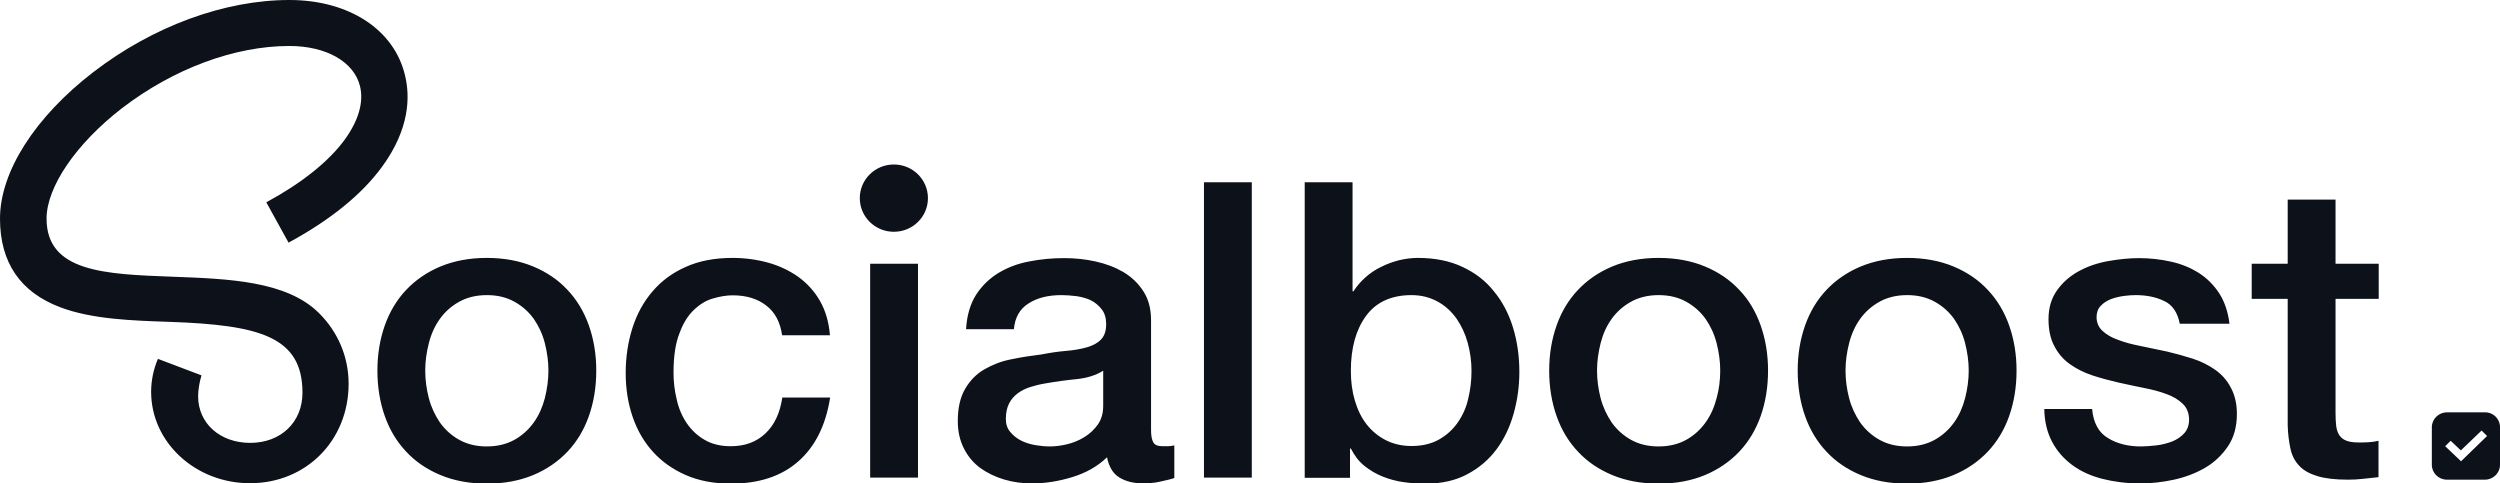<svg width="181" height="35" viewBox="0 0 181 35" fill="none" xmlns="http://www.w3.org/2000/svg">
<g clip-path="url(#clip0_1_262)">
<path d="M67.183 14.345C67.183 15.692 66.08 16.781 64.716 16.781C63.352 16.781 62.249 15.692 62.249 14.345C62.249 12.998 63.352 11.909 64.716 11.909C66.08 11.909 67.183 12.998 67.183 14.345ZM42.633 23.56C42.986 24.559 43.17 25.648 43.17 26.829C43.17 28.024 42.986 29.129 42.633 30.128C42.281 31.126 41.76 31.989 41.086 32.7C40.411 33.411 39.584 33.986 38.603 34.395C37.622 34.803 36.503 35.015 35.247 35.015C33.99 35.015 32.871 34.803 31.891 34.395C30.91 33.986 30.082 33.426 29.408 32.7C28.734 31.989 28.213 31.126 27.86 30.128C27.508 29.129 27.324 28.024 27.324 26.829C27.324 25.648 27.508 24.559 27.86 23.56C28.213 22.562 28.734 21.699 29.408 20.988C30.082 20.277 30.91 19.702 31.891 19.293C32.871 18.885 33.99 18.673 35.247 18.673C36.503 18.673 37.622 18.885 38.603 19.293C39.584 19.702 40.411 20.262 41.086 20.988C41.76 21.699 42.281 22.562 42.633 23.56ZM39.706 26.829C39.706 26.163 39.614 25.512 39.446 24.846C39.277 24.181 39.001 23.606 38.649 23.091C38.281 22.577 37.821 22.168 37.254 21.85C36.687 21.533 36.028 21.366 35.247 21.366C34.481 21.366 33.806 21.533 33.239 21.85C32.672 22.168 32.212 22.577 31.845 23.091C31.477 23.606 31.216 24.181 31.048 24.846C30.879 25.512 30.787 26.163 30.787 26.829C30.787 27.51 30.879 28.175 31.048 28.826C31.216 29.477 31.492 30.052 31.845 30.581C32.212 31.096 32.672 31.52 33.239 31.837C33.806 32.155 34.465 32.322 35.247 32.322C36.013 32.322 36.687 32.155 37.254 31.837C37.821 31.52 38.281 31.096 38.649 30.581C39.017 30.067 39.277 29.477 39.446 28.826C39.614 28.16 39.706 27.495 39.706 26.829ZM50.234 22.441C50.663 22.032 51.123 21.744 51.629 21.608C52.135 21.457 52.61 21.381 53.054 21.381C54.02 21.381 54.832 21.623 55.46 22.108C56.104 22.592 56.487 23.318 56.625 24.271H60.088C60.011 23.318 59.766 22.486 59.368 21.79C58.969 21.094 58.448 20.519 57.805 20.05C57.161 19.596 56.441 19.248 55.629 19.021C54.816 18.794 53.943 18.673 53.039 18.673C51.752 18.673 50.617 18.885 49.652 19.323C48.687 19.747 47.89 20.337 47.246 21.094C46.602 21.835 46.112 22.728 45.79 23.742C45.468 24.756 45.3 25.845 45.3 27.01C45.3 28.145 45.468 29.204 45.806 30.188C46.143 31.172 46.633 32.004 47.277 32.715C47.92 33.426 48.717 33.986 49.652 34.395C50.587 34.803 51.675 35.015 52.916 35.015C54.939 35.015 56.563 34.486 57.789 33.411C59.015 32.337 59.782 30.808 60.103 28.781H56.64C56.471 29.901 56.073 30.763 55.414 31.384C54.755 32.004 53.928 32.306 52.916 32.306C52.165 32.306 51.537 32.155 51.001 31.837C50.48 31.535 50.05 31.126 49.713 30.627C49.376 30.128 49.131 29.552 48.993 28.917C48.84 28.282 48.763 27.646 48.763 26.995C48.763 25.815 48.901 24.862 49.192 24.135C49.453 23.409 49.805 22.849 50.234 22.441ZM63 34.576H66.463V19.096H63V34.576ZM84.531 32.306C84.669 32.306 84.838 32.291 85.021 32.246V34.607C84.899 34.652 84.746 34.697 84.546 34.743C84.347 34.788 84.163 34.834 83.949 34.879C83.749 34.924 83.55 34.955 83.336 34.97C83.136 34.985 82.968 35 82.815 35C82.11 35 81.527 34.864 81.052 34.576C80.593 34.304 80.286 33.805 80.148 33.108C79.459 33.774 78.616 34.243 77.62 34.546C76.624 34.849 75.658 35 74.723 35C74.018 35 73.344 34.909 72.685 34.712C72.041 34.516 71.474 34.243 70.969 33.88C70.478 33.517 70.08 33.048 69.789 32.473C69.498 31.898 69.344 31.247 69.344 30.476C69.344 29.522 69.528 28.735 69.881 28.145C70.233 27.54 70.693 27.071 71.275 26.738C71.858 26.405 72.501 26.148 73.221 26.012C73.942 25.86 74.662 25.754 75.382 25.664C76.01 25.543 76.608 25.452 77.175 25.406C77.742 25.361 78.248 25.27 78.677 25.149C79.106 25.028 79.459 24.846 79.704 24.589C79.949 24.347 80.087 23.969 80.087 23.47C80.087 23.031 79.98 22.668 79.765 22.395C79.55 22.123 79.29 21.896 78.984 21.744C78.677 21.593 78.325 21.502 77.941 21.442C77.558 21.396 77.191 21.366 76.853 21.366C75.888 21.366 75.091 21.563 74.463 21.971C73.834 22.365 73.482 22.985 73.405 23.833H69.942C70.003 22.834 70.248 22.002 70.662 21.351C71.091 20.685 71.628 20.171 72.287 19.762C72.946 19.369 73.681 19.081 74.509 18.93C75.336 18.764 76.179 18.688 77.053 18.688C77.819 18.688 78.585 18.764 79.321 18.93C80.072 19.096 80.746 19.354 81.344 19.702C81.941 20.065 82.416 20.519 82.784 21.094C83.152 21.669 83.336 22.35 83.336 23.182V31.141C83.336 31.565 83.397 31.853 83.504 32.034C83.612 32.216 83.826 32.306 84.163 32.306C84.255 32.306 84.378 32.306 84.531 32.306ZM79.888 26.829C79.367 27.162 78.708 27.373 77.941 27.449C77.175 27.525 76.409 27.631 75.643 27.767C75.275 27.828 74.922 27.918 74.585 28.024C74.248 28.13 73.942 28.282 73.681 28.478C73.421 28.675 73.206 28.917 73.053 29.22C72.9 29.522 72.823 29.901 72.823 30.339C72.823 30.718 72.93 31.035 73.16 31.293C73.375 31.55 73.65 31.762 73.957 31.913C74.263 32.064 74.616 32.17 74.984 32.231C75.352 32.291 75.689 32.322 75.995 32.322C76.378 32.322 76.792 32.276 77.237 32.17C77.681 32.064 78.095 31.898 78.493 31.656C78.891 31.414 79.213 31.111 79.474 30.748C79.734 30.385 79.872 29.931 79.872 29.386V26.829H79.888ZM87.167 34.576H90.63V13.195H87.167V34.576ZM109.541 23.712C109.847 24.71 110.001 25.785 110.001 26.92C110.001 27.964 109.863 28.962 109.587 29.946C109.311 30.93 108.897 31.792 108.346 32.533C107.794 33.275 107.089 33.88 106.231 34.334C105.388 34.788 104.377 35.015 103.227 35.015C102.706 35.015 102.17 34.985 101.633 34.909C101.097 34.834 100.591 34.697 100.101 34.501C99.611 34.304 99.181 34.047 98.783 33.729C98.385 33.411 98.063 32.987 97.802 32.473H97.741V34.591H94.461V13.195H97.925V21.094H97.986C98.231 20.715 98.522 20.383 98.86 20.08C99.197 19.777 99.58 19.52 99.994 19.323C100.407 19.111 100.837 18.96 101.296 18.839C101.756 18.733 102.2 18.673 102.645 18.673C103.871 18.673 104.959 18.885 105.878 19.323C106.798 19.747 107.564 20.337 108.162 21.094C108.775 21.835 109.234 22.713 109.541 23.712ZM106.537 26.859C106.537 26.163 106.445 25.482 106.261 24.816C106.078 24.151 105.802 23.575 105.449 23.061C105.081 22.547 104.637 22.138 104.085 21.835C103.534 21.533 102.905 21.366 102.2 21.366C100.745 21.366 99.641 21.866 98.906 22.864C98.17 23.863 97.802 25.195 97.802 26.844C97.802 27.616 97.894 28.342 98.093 29.008C98.293 29.674 98.569 30.249 98.952 30.733C99.335 31.217 99.794 31.595 100.331 31.868C100.867 32.14 101.48 32.291 102.2 32.291C102.982 32.291 103.656 32.125 104.208 31.807C104.76 31.489 105.204 31.081 105.557 30.566C105.909 30.052 106.17 29.477 106.307 28.826C106.461 28.191 106.537 27.525 106.537 26.859ZM127.471 23.56C127.823 24.559 128.007 25.648 128.007 26.829C128.007 28.024 127.823 29.129 127.471 30.128C127.118 31.126 126.597 31.989 125.923 32.7C125.249 33.411 124.421 33.986 123.44 34.395C122.46 34.803 121.341 35.015 120.084 35.015C118.828 35.015 117.709 34.803 116.728 34.395C115.747 33.986 114.92 33.426 114.246 32.7C113.571 31.989 113.05 31.126 112.698 30.128C112.345 29.129 112.161 28.024 112.161 26.829C112.161 25.648 112.345 24.559 112.698 23.56C113.05 22.562 113.571 21.699 114.246 20.988C114.92 20.277 115.747 19.702 116.728 19.293C117.709 18.885 118.828 18.673 120.084 18.673C121.341 18.673 122.46 18.885 123.44 19.293C124.421 19.702 125.249 20.262 125.923 20.988C126.613 21.699 127.118 22.562 127.471 23.56ZM124.544 26.829C124.544 26.163 124.452 25.512 124.283 24.846C124.115 24.181 123.839 23.606 123.486 23.091C123.119 22.577 122.659 22.168 122.092 21.85C121.525 21.533 120.866 21.366 120.084 21.366C119.318 21.366 118.644 21.533 118.077 21.85C117.51 22.168 117.05 22.577 116.682 23.091C116.314 23.606 116.054 24.181 115.885 24.846C115.717 25.512 115.625 26.163 115.625 26.829C115.625 27.51 115.717 28.175 115.885 28.826C116.054 29.477 116.33 30.052 116.682 30.581C117.05 31.096 117.51 31.52 118.077 31.837C118.644 32.155 119.303 32.322 120.084 32.322C120.851 32.322 121.525 32.155 122.092 31.837C122.659 31.52 123.119 31.096 123.486 30.581C123.854 30.067 124.115 29.477 124.283 28.826C124.467 28.16 124.544 27.495 124.544 26.829ZM145.462 23.56C145.814 24.559 145.998 25.648 145.998 26.829C145.998 28.024 145.814 29.129 145.462 30.128C145.11 31.126 144.589 31.989 143.914 32.7C143.24 33.411 142.412 33.986 141.432 34.395C140.451 34.803 139.332 35.015 138.076 35.015C136.819 35.015 135.7 34.803 134.719 34.395C133.739 33.986 132.911 33.426 132.237 32.7C131.563 31.989 131.041 31.126 130.689 30.128C130.337 29.129 130.153 28.024 130.153 26.829C130.153 25.648 130.337 24.559 130.689 23.56C131.041 22.562 131.563 21.699 132.237 20.988C132.911 20.277 133.739 19.702 134.719 19.293C135.7 18.885 136.819 18.673 138.076 18.673C139.332 18.673 140.451 18.885 141.432 19.293C142.412 19.702 143.24 20.262 143.914 20.988C144.589 21.699 145.11 22.562 145.462 23.56ZM142.535 26.829C142.535 26.163 142.443 25.512 142.274 24.846C142.106 24.181 141.83 23.606 141.478 23.091C141.11 22.577 140.65 22.168 140.083 21.85C139.516 21.533 138.857 21.366 138.076 21.366C137.309 21.366 136.635 21.533 136.068 21.85C135.501 22.168 135.041 22.577 134.673 23.091C134.306 23.606 134.045 24.181 133.877 24.846C133.708 25.512 133.616 26.163 133.616 26.829C133.616 27.51 133.708 28.175 133.877 28.826C134.045 29.477 134.321 30.052 134.673 30.581C135.041 31.096 135.501 31.52 136.068 31.837C136.635 32.155 137.294 32.322 138.076 32.322C138.842 32.322 139.516 32.155 140.083 31.837C140.65 31.52 141.11 31.096 141.478 30.581C141.845 30.067 142.106 29.477 142.274 28.826C142.443 28.16 142.535 27.495 142.535 26.829ZM160.373 26.768C159.898 26.435 159.362 26.163 158.749 25.966C158.136 25.77 157.523 25.603 156.894 25.452C156.251 25.316 155.622 25.179 155.009 25.058C154.396 24.937 153.86 24.801 153.385 24.619C152.91 24.453 152.527 24.241 152.236 23.969C151.944 23.712 151.791 23.364 151.791 22.955C151.791 22.622 151.898 22.335 152.098 22.138C152.297 21.926 152.542 21.775 152.833 21.654C153.124 21.548 153.446 21.472 153.768 21.427C154.105 21.381 154.396 21.366 154.626 21.366C155.392 21.366 156.082 21.502 156.68 21.79C157.277 22.062 157.66 22.622 157.814 23.439H161.415C161.308 22.577 161.063 21.85 160.679 21.245C160.281 20.64 159.791 20.14 159.193 19.762C158.595 19.384 157.936 19.111 157.185 18.945C156.45 18.779 155.668 18.688 154.871 18.688C154.166 18.688 153.416 18.764 152.649 18.9C151.868 19.036 151.163 19.278 150.519 19.626C149.876 19.974 149.354 20.428 148.941 21.003C148.527 21.578 148.312 22.274 148.312 23.106C148.312 23.878 148.45 24.544 148.742 25.073C149.017 25.603 149.4 26.042 149.876 26.375C150.351 26.708 150.887 26.98 151.485 27.177C152.082 27.373 152.695 27.54 153.354 27.691C153.983 27.828 154.596 27.964 155.209 28.085C155.822 28.206 156.358 28.342 156.833 28.524C157.308 28.69 157.691 28.917 157.998 29.204C158.304 29.477 158.457 29.84 158.488 30.279C158.503 30.718 158.396 31.066 158.166 31.338C157.936 31.61 157.63 31.807 157.277 31.959C156.91 32.095 156.526 32.201 156.113 32.246C155.699 32.291 155.331 32.322 155.009 32.322C154.075 32.322 153.278 32.125 152.619 31.716C151.944 31.323 151.561 30.612 151.469 29.613H148.006C148.021 30.536 148.22 31.323 148.573 31.989C148.925 32.655 149.416 33.214 150.029 33.668C150.642 34.122 151.377 34.455 152.205 34.667C153.048 34.879 153.952 35 154.948 35C155.76 35 156.572 34.909 157.4 34.728C158.227 34.546 158.978 34.258 159.653 33.865C160.327 33.472 160.879 32.942 161.308 32.306C161.737 31.671 161.951 30.884 161.951 29.976C161.951 29.22 161.798 28.584 161.507 28.055C161.231 27.525 160.848 27.101 160.373 26.768ZM172.219 21.639V19.096H169.093V14.451H165.629V19.096H163.024V21.639H165.629V30.778C165.645 31.414 165.721 31.989 165.829 32.488C165.936 32.987 166.15 33.396 166.472 33.729C166.779 34.062 167.223 34.304 167.775 34.47C168.326 34.637 169.062 34.728 169.966 34.728C170.349 34.728 170.717 34.712 171.085 34.667C171.453 34.622 171.82 34.591 172.204 34.546V31.913C171.958 31.974 171.713 32.004 171.483 32.019C171.238 32.034 170.993 32.034 170.763 32.034C170.38 32.034 170.073 31.989 169.859 31.898C169.629 31.807 169.476 31.671 169.353 31.489C169.246 31.308 169.169 31.096 169.139 30.824C169.108 30.566 169.093 30.249 169.093 29.901V21.639H172.219ZM11.432 25.981C11.11 26.738 10.942 27.555 10.942 28.372C10.942 32.019 14.145 34.985 18.099 34.985C22.175 34.985 25.24 31.883 25.24 27.782C25.24 25.845 24.474 24.029 23.079 22.652C20.734 20.337 16.551 20.186 12.505 20.035C7.601 19.853 3.371 19.702 3.371 15.828C3.371 13.528 5.517 10.396 8.827 7.838C12.551 4.978 16.98 3.329 20.949 3.329C23.631 3.329 25.638 4.479 26.067 6.249C26.343 7.399 25.96 8.731 24.949 10.123C23.784 11.712 21.822 13.271 19.279 14.648L19.355 14.784L20.842 17.477L20.888 17.568C23.907 15.934 26.19 14.088 27.661 12.075C29.684 9.306 29.684 6.976 29.331 5.493C28.565 2.149 25.27 0 20.949 0C16.244 0 11.064 1.907 6.758 5.22C2.529 8.474 0 12.438 0 15.828C0 19.006 1.471 21.169 4.398 22.259C6.651 23.106 9.517 23.212 12.275 23.303C18.788 23.53 21.899 24.362 21.899 28.433C21.899 30.566 20.336 32.064 18.114 32.064C15.922 32.064 14.344 30.642 14.344 28.69C14.344 28.266 14.436 27.661 14.589 27.177L11.432 25.981ZM181 30.93V33.653C181 34.243 180.51 34.728 179.912 34.728H177.154C176.556 34.728 176.065 34.243 176.065 33.653V30.93C176.065 30.339 176.556 29.855 177.154 29.855H179.912C180.51 29.84 181 30.324 181 30.93ZM180.065 31.565L179.667 31.172L178.165 32.609L177.429 31.913L177.031 32.306L178.18 33.396L180.065 31.565Z" fill="#0D1119"/>
</g>
<defs>
<clipPath id="clip0_1_262">
<rect width="181" height="35" fill="white"/>
</clipPath>
</defs>
</svg>
